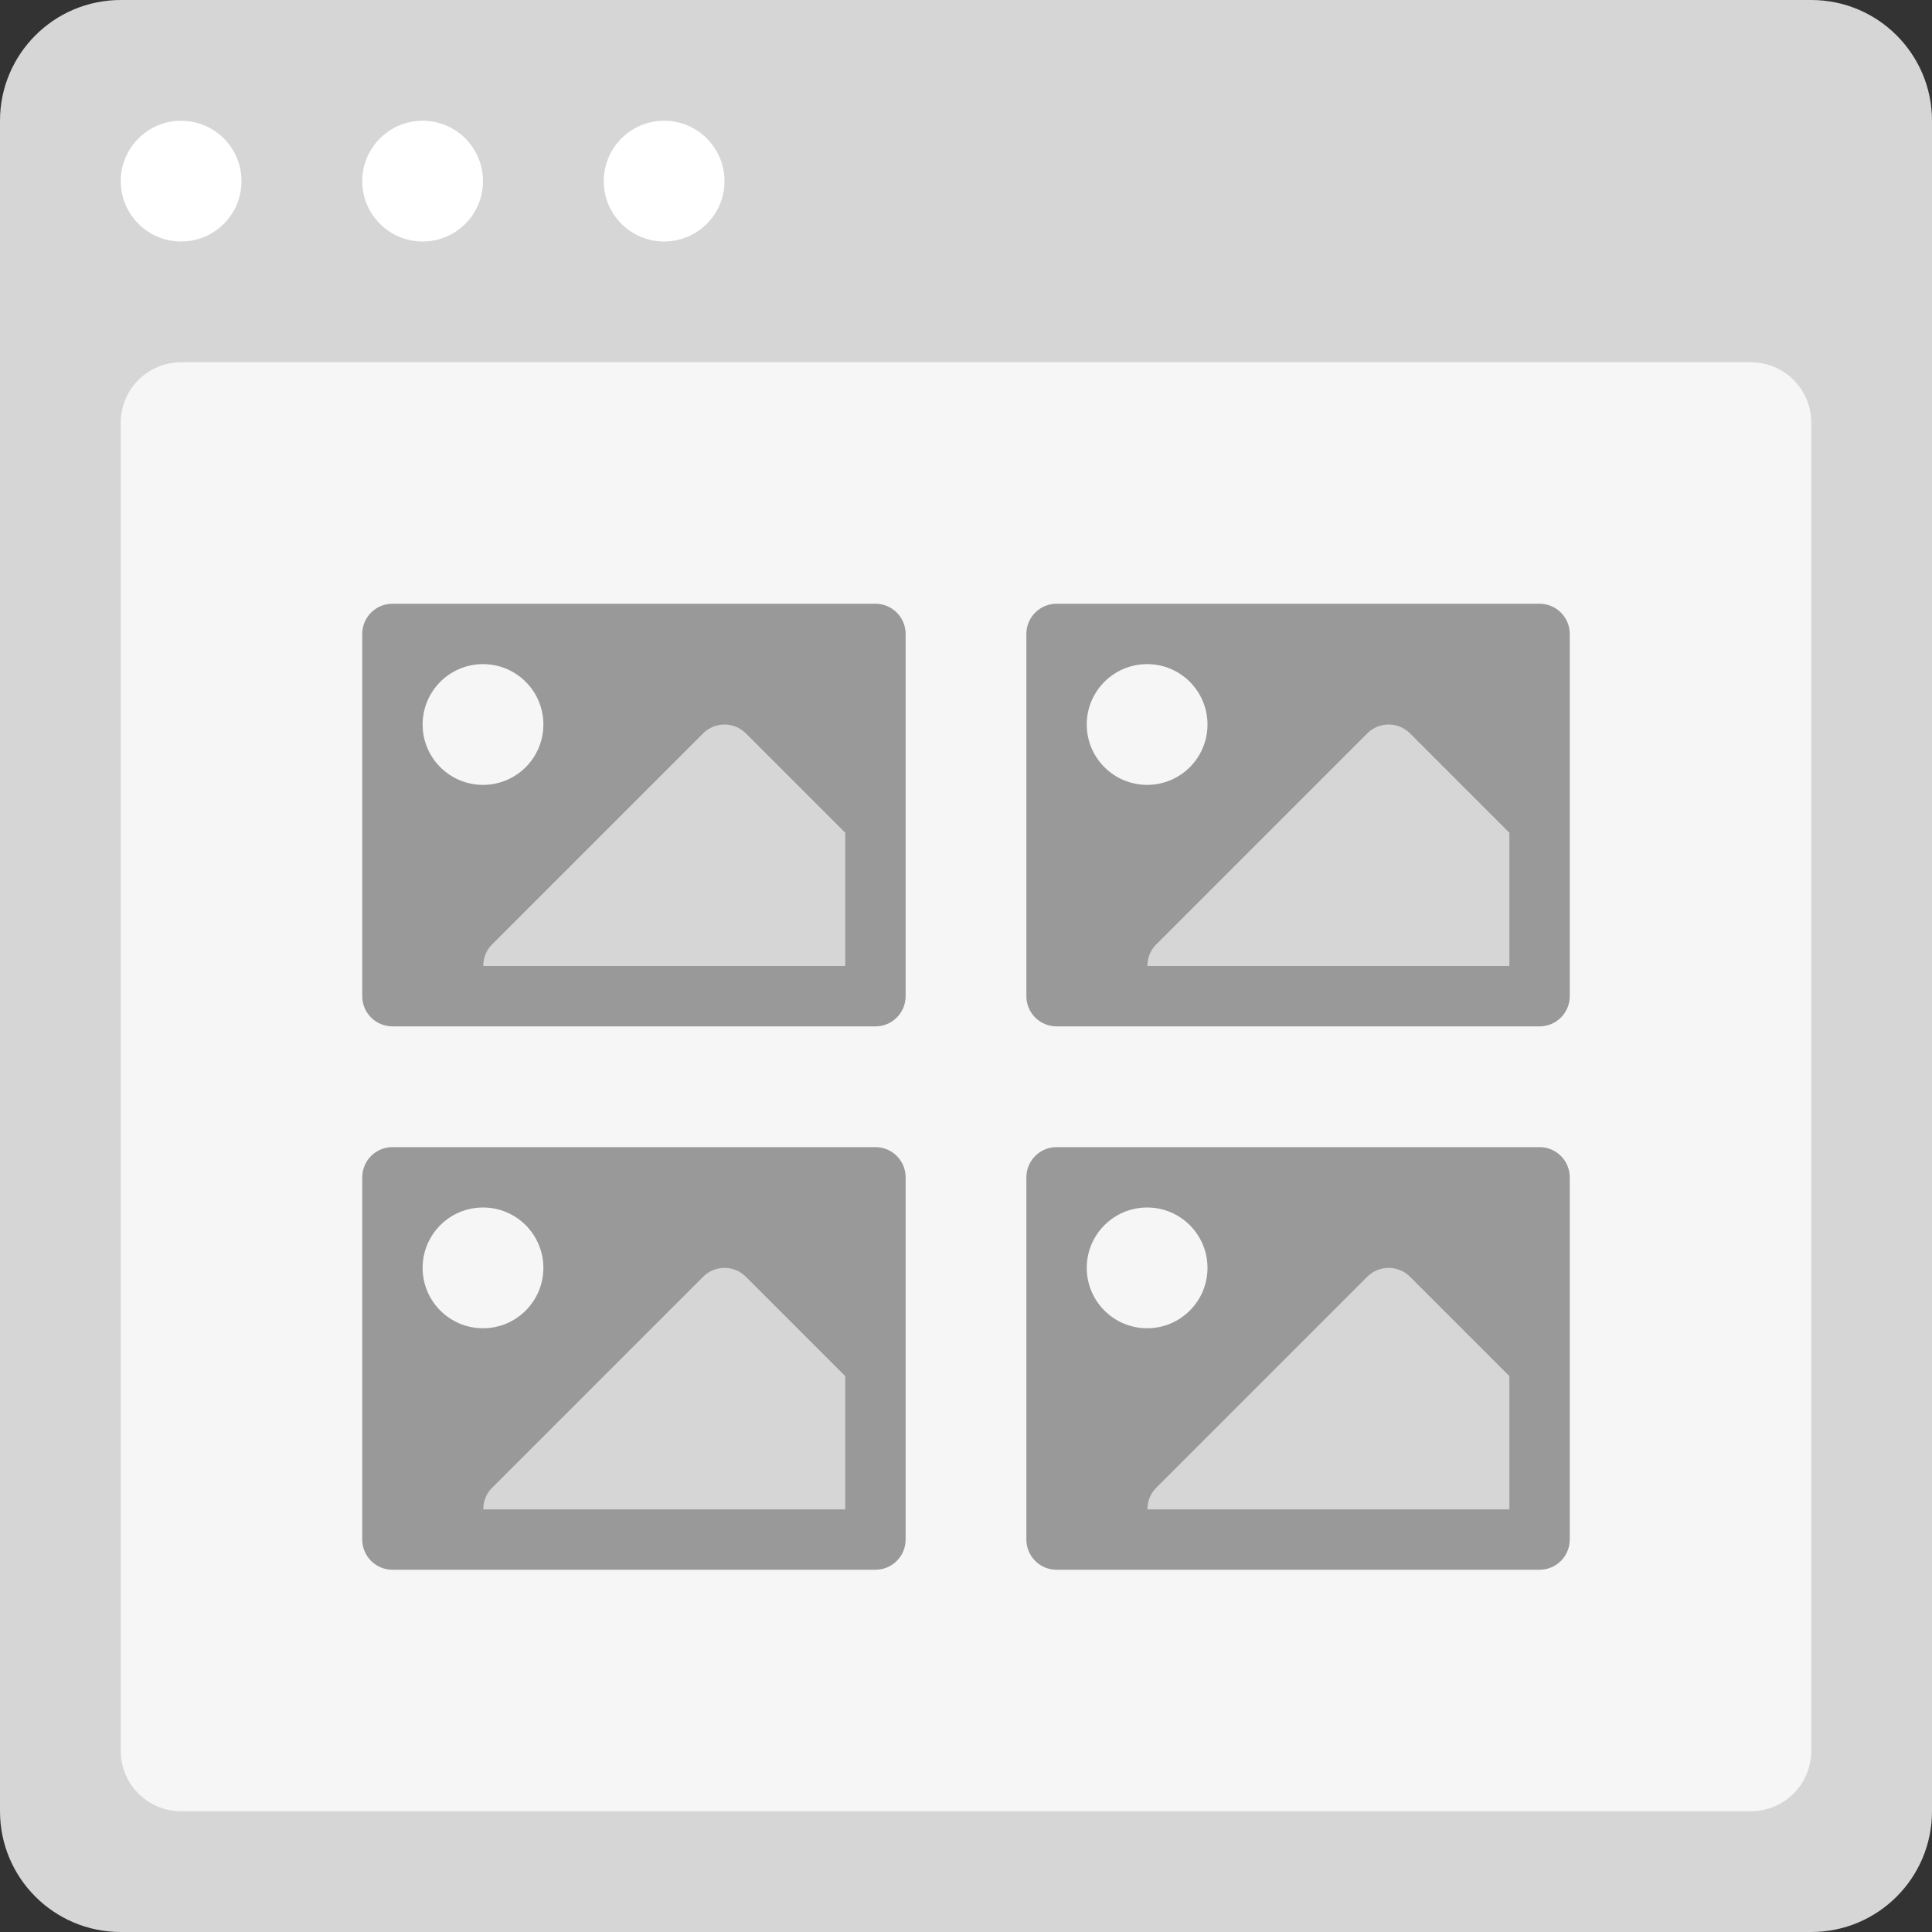 <?xml version="1.0" encoding="utf-8"?>
<!-- Generator: Adobe Illustrator 16.0.0, SVG Export Plug-In . SVG Version: 6.00 Build 0)  -->
<!DOCTYPE svg PUBLIC "-//W3C//DTD SVG 1.0//EN" "http://www.w3.org/TR/2001/REC-SVG-20010904/DTD/svg10.dtd">
<svg version="1.0" id="Layer_1" xmlns="http://www.w3.org/2000/svg" xmlns:xlink="http://www.w3.org/1999/xlink" x="0px" y="0px"
	 width="256px" height="256px" viewBox="0 0 256 256" enable-background="new 0 0 256 256" xml:space="preserve">
<rect x="0" y="0" width="256" height="256" fill="#333333" stroke="none"/>
<g id="Card_42_">
	<path id="browser_43_" fill="#D6D6D6" d="M240,0H16C7.164,0,0,7.164,0,16v224c0,8.836,7.164,16,16,16h224c8.836,0,16-7.164,16-16
		V16C256,7.164,248.836,0,240,0z"/>
	<path id="screen_43_" fill="#F6F6F6" d="M232,48H24c-4.418,0-8,3.582-8,8v176c0,4.418,3.582,8,8,8h208c4.418,0,8-3.582,8-8V56
		C240,51.582,236.418,48,232,48z"/>
	<path id="actions_43_" fill="#FFFFFF" d="M32,24c0,4.418-3.582,8-8,8s-8-3.582-8-8s3.582-8,8-8S32,19.582,32,24z M56,16
		c-4.418,0-8,3.582-8,8s3.582,8,8,8s8-3.582,8-8S60.418,16,56,16z M88,16c-4.418,0-8,3.582-8,8s3.582,8,8,8s8-3.582,8-8
		S92.418,16,88,16z"/>
	<g id="thumbnail_8_">
		<path fill="#999999" d="M208,132c0,2.211-1.789,4-4,4h-64c-2.211,0-4-1.789-4-4V84c0-2.211,1.789-4,4-4h64c2.211,0,4,1.789,4,4
			V132z"/>
		<circle fill="#F6F6F6" cx="152" cy="96" r="8"/>
		<path fill="#D6D6D6" d="M200,128v-17.656l-13.172-13.172c-1.562-1.562-4.094-1.562-5.656,0l-28,28
			c-0.766,0.766-1.133,1.789-1.133,2.828H200z"/>
	</g>
	<g id="thumbnail_6_">
		<path fill="#999999" d="M120,132c0,2.211-1.789,4-4,4H52c-2.211,0-4-1.789-4-4V84c0-2.211,1.789-4,4-4h64c2.211,0,4,1.789,4,4V132
			z"/>
		<circle fill="#F6F6F6" cx="64" cy="96" r="8"/>
		<path fill="#D6D6D6" d="M112,128v-17.656L98.828,97.172c-1.562-1.562-4.094-1.562-5.656,0l-28,28
			c-0.766,0.766-1.133,1.789-1.133,2.828H112z"/>
	</g>
	<g id="thumbnail_9_">
		<path fill="#999999" d="M208,204c0,2.211-1.789,4-4,4h-64c-2.211,0-4-1.789-4-4v-48c0-2.211,1.789-4,4-4h64c2.211,0,4,1.789,4,4
			V204z"/>
		<circle fill="#F6F6F6" cx="152" cy="168" r="8"/>
		<path fill="#D6D6D6" d="M200,200v-17.656l-13.172-13.172c-1.562-1.562-4.094-1.562-5.656,0l-28,28
			c-0.766,0.766-1.133,1.789-1.133,2.828H200z"/>
	</g>
	<g id="thumbnail_7_">
		<path fill="#999999" d="M120,204c0,2.211-1.789,4-4,4H52c-2.211,0-4-1.789-4-4v-48c0-2.211,1.789-4,4-4h64c2.211,0,4,1.789,4,4
			V204z"/>
		<circle fill="#F6F6F6" cx="64" cy="168" r="8"/>
		<path fill="#D6D6D6" d="M112,200v-17.656l-13.172-13.172c-1.562-1.562-4.094-1.562-5.656,0l-28,28
			c-0.766,0.766-1.133,1.789-1.133,2.828H112z"/>
	</g>
</g>
</svg>
